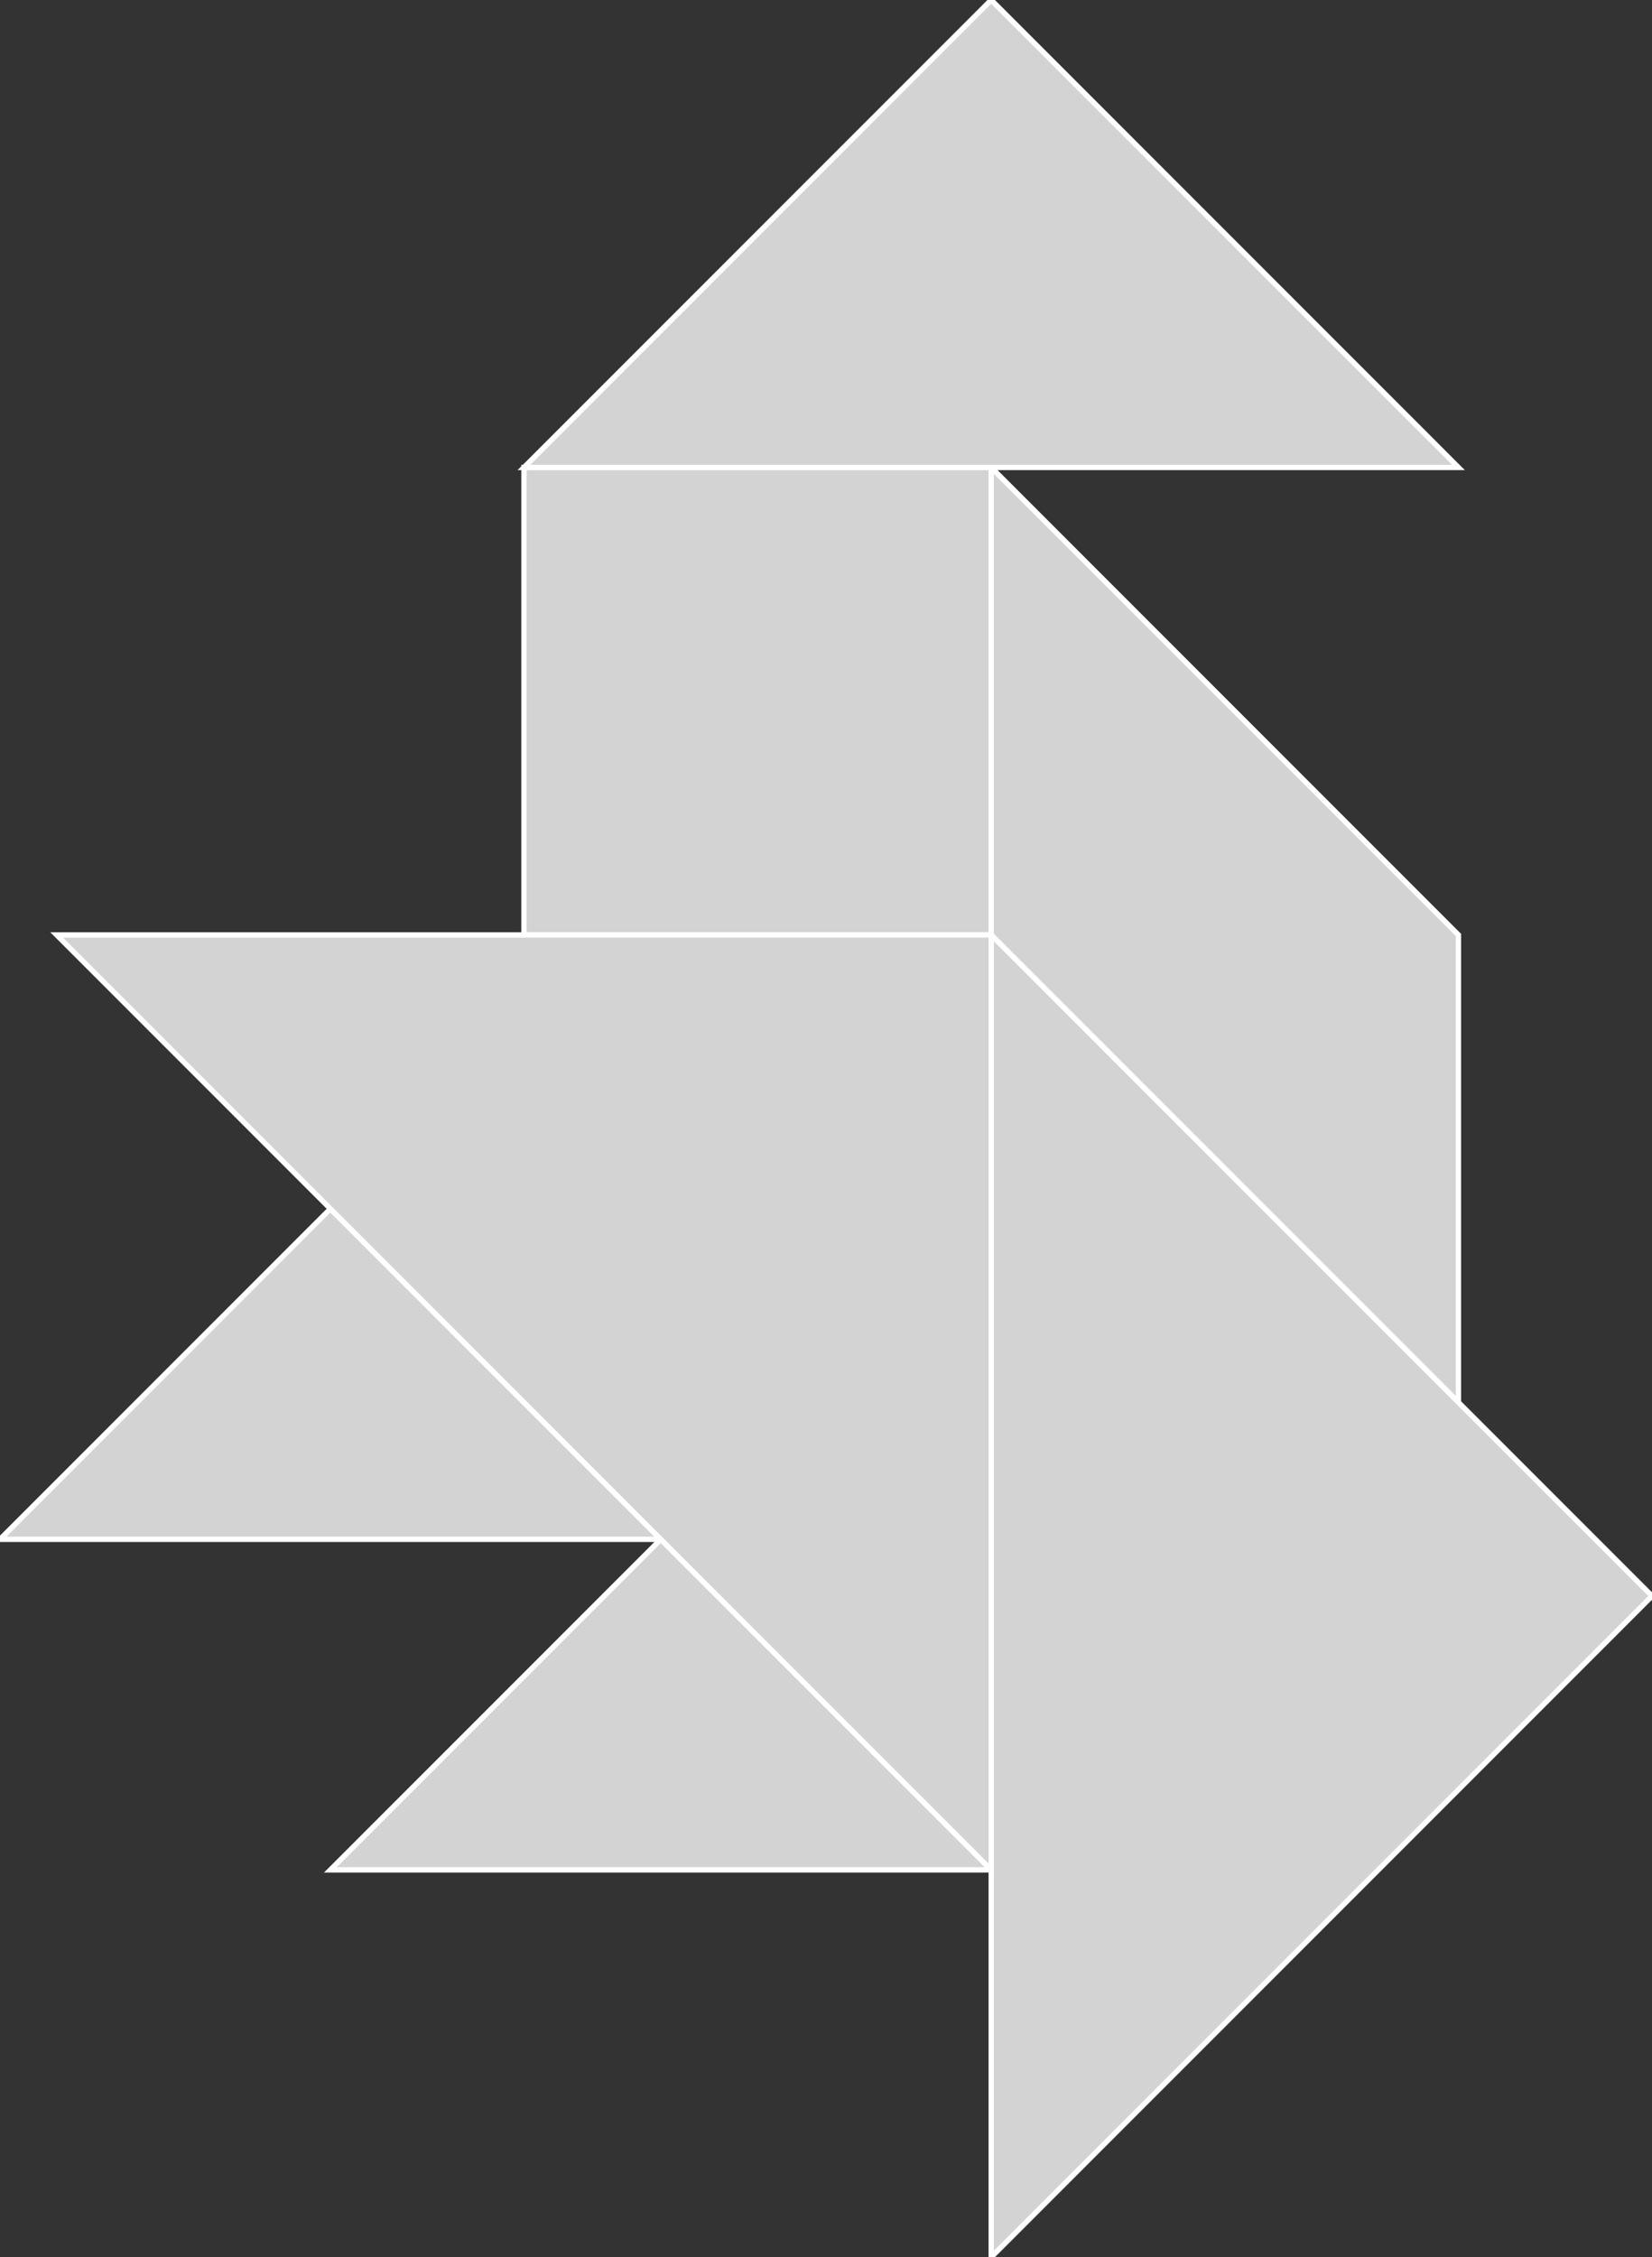<?xml version="1.0" encoding="utf-8"?>
<svg baseProfile="full" height="100%" version="1.1" viewBox="0 0 311.127 424.902" width="100%" xmlns="http://www.w3.org/2000/svg" xmlns:ev="http://www.w3.org/2001/xml-events" xmlns:xlink="http://www.w3.org/1999/xlink"><rect x="0" y="0" width="311.127" height="424.902" fill="#333333" stroke="none"/><defs/><polygon fill="lightgray" id="1" points="98.676,88.0 186.676,88.0 186.676,176.0 98.676,176.0" stroke="white" strokewidth="1"/><polygon fill="lightgray" id="2" points="186.676,176.0 186.676,88.0 274.676,176.0 274.676,264.0" stroke="white" strokewidth="1"/><polygon fill="lightgray" id="3" points="62.225,352.0 186.676,352.0 124.451,289.775" stroke="white" strokewidth="1"/><polygon fill="lightgray" id="4" points="0.0,289.775 124.451,289.775 62.225,227.549" stroke="white" strokewidth="1"/><polygon fill="lightgray" id="5" points="274.676,88.0 98.676,88.0 186.676,0.0" stroke="white" strokewidth="1"/><polygon fill="lightgray" id="6" points="186.676,424.902 311.127,300.451 186.676,176.0" stroke="white" strokewidth="1"/><polygon fill="lightgray" id="7" points="186.676,352.0 10.676,176.0 186.676,176.0" stroke="white" strokewidth="1"/></svg>